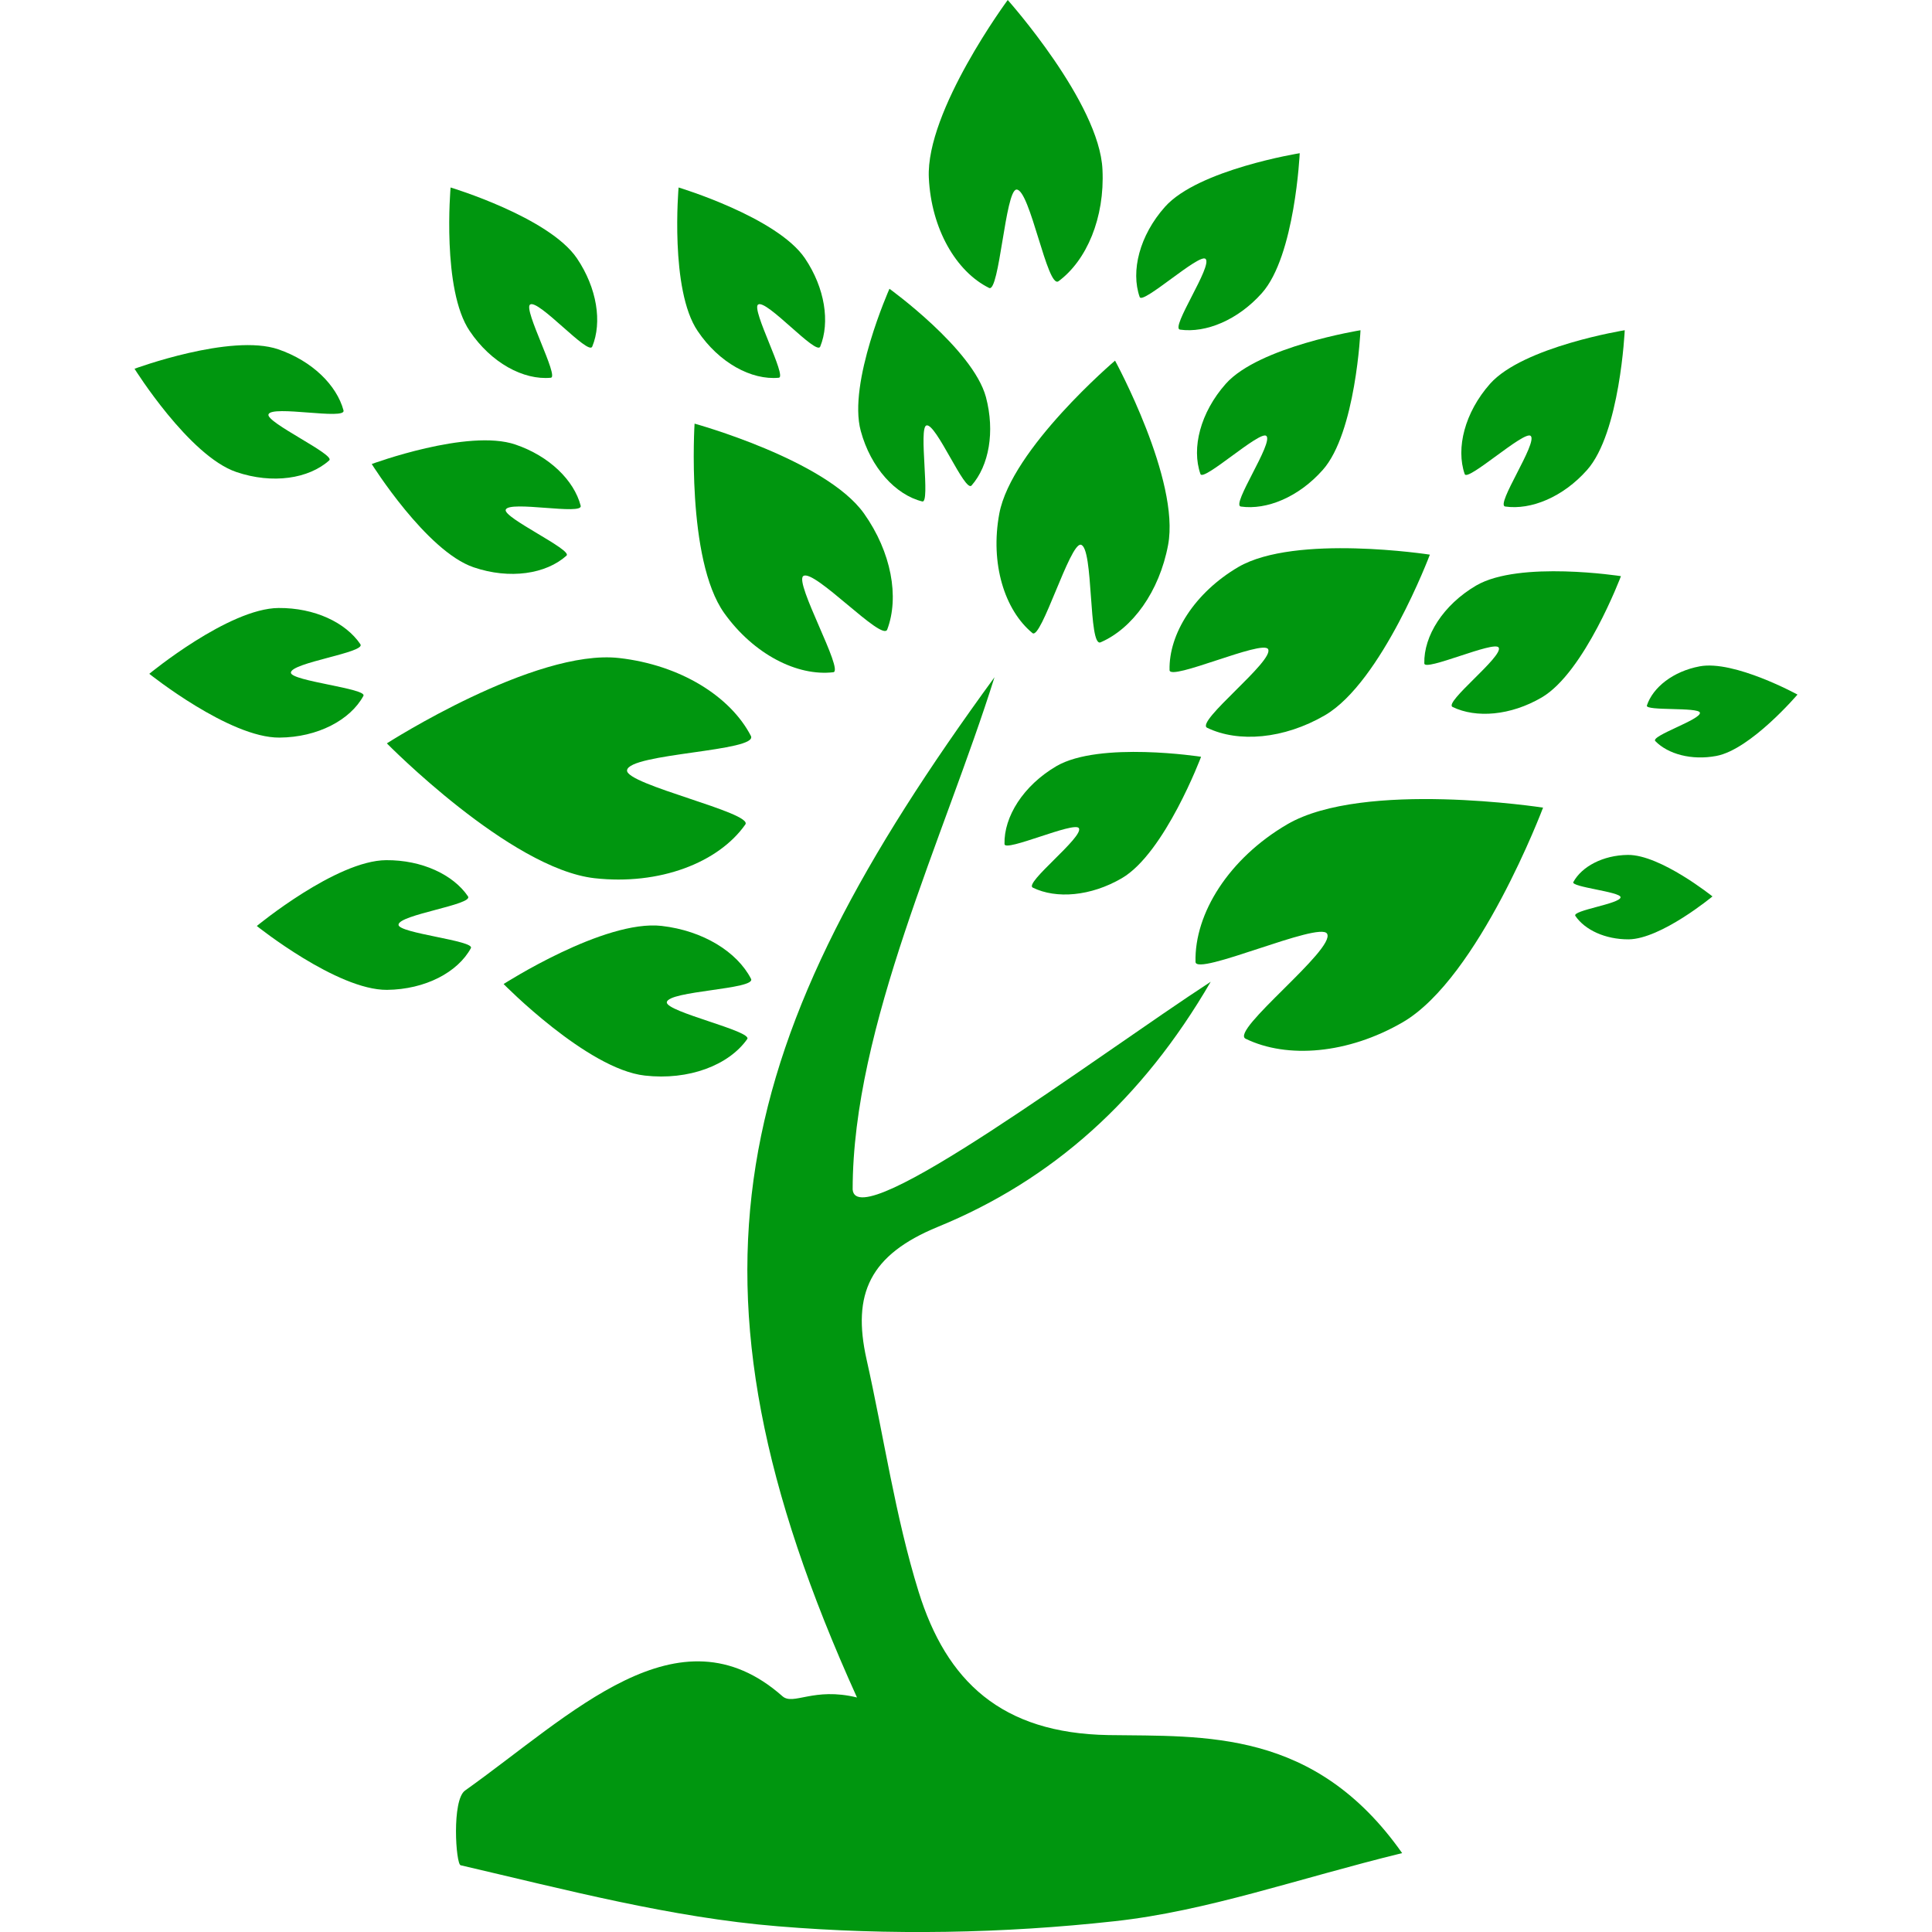 <?xml version="1.0"?>
<svg xmlns="http://www.w3.org/2000/svg" xmlns:xlink="http://www.w3.org/1999/xlink" xmlns:svgjs="http://svgjs.com/svgjs" version="1.1" width="512" height="512" x="0" y="0" viewBox="0 0 104.44 104.44" style="enable-background:new 0 0 512 512" xml:space="preserve"><g>
<g xmlns="http://www.w3.org/2000/svg">
	<g>
		<path d="M59.918,93.795c-5.79-0.1-8.754-2.909-10.261-7.755c-1.264-4.079-1.875-8.377-2.815-12.566    c-0.787-3.531,0.173-5.64,3.855-7.152c6.202-2.539,11.062-6.898,14.751-13.25c-6.126,3.993-19.152,13.801-19.355,11.231    c0-8.819,4.976-19.111,7.667-27.692c-14.217,19.479-17.722,32.445-7.433,55.151c-2.348-0.575-3.441,0.452-4.03-0.068    c-5.625-4.966-11.382,0.992-17.157,5.099c-0.726,0.514-0.501,3.984-0.238,4.039c5.674,1.32,11.375,2.826,17.147,3.299    c6.037,0.499,12.191,0.39,18.205-0.274c5.003-0.547,9.869-2.292,15.543-3.682C71.061,93.449,65.127,93.873,59.918,93.795z" fill="#00960f" data-original="#000000" style=""/>
		<path d="M69.589,44.559c-3.155,1.843-5.023,4.818-4.962,7.438c0.014,0.808,6.707-2.21,7.111-1.524    c0.486,0.832-5.277,5.255-4.4,5.68c2.244,1.091,5.529,0.828,8.5-0.897c4.113-2.405,7.577-11.597,7.577-11.597    S73.709,42.158,69.589,44.559z" fill="#00960f" data-original="#000000" style=""/>
		<path d="M65.257,39.343c1.681,0.813,4.141,0.616,6.365-0.676c3.08-1.798,5.674-8.684,5.674-8.684s-7.269-1.126-10.355,0.669    c-2.361,1.388-3.765,3.612-3.717,5.575c0.014,0.607,5.024-1.656,5.325-1.138C68.913,35.712,64.593,39.021,65.257,39.343z" fill="#00960f" data-original="#000000" style=""/>
		<path d="M79.801,31.651c-1.786,1.047-2.84,2.729-2.806,4.211c0.007,0.46,3.791-1.247,4.021-0.857    c0.273,0.469-2.994,2.974-2.491,3.213c1.273,0.616,3.131,0.469,4.812-0.512c2.327-1.357,4.288-6.56,4.288-6.56    S82.135,30.291,79.801,31.651z" fill="#00960f" data-original="#000000" style=""/>
		<path d="M85.051,47.683c-0.145,0.267,2.546,0.523,2.553,0.818c0,0.356-2.648,0.713-2.443,1.011    c0.514,0.758,1.615,1.273,2.881,1.267c1.753-0.019,4.531-2.32,4.531-2.32S89.753,46.197,88,46.215    C86.653,46.229,85.509,46.843,85.051,47.683z" fill="#00960f" data-original="#000000" style=""/>
		<path d="M91.881,36.021c-1.43,0.269-2.525,1.128-2.854,2.117c-0.104,0.308,2.806,0.074,2.867,0.389    c0.068,0.371-2.683,1.254-2.412,1.535c0.691,0.705,1.961,1.054,3.299,0.803c1.858-0.348,4.387-3.318,4.387-3.318    S93.744,35.671,91.881,36.021z" fill="#00960f" data-original="#000000" style=""/>
		<path d="M55.831,47.984c1.269,0.621,3.13,0.471,4.813-0.51c2.327-1.36,4.284-6.564,4.284-6.564s-5.488-0.852-7.822,0.507    c-1.787,1.049-2.841,2.73-2.805,4.212c0.007,0.458,3.79-1.248,4.022-0.859C58.598,45.241,55.334,47.743,55.831,47.984z" fill="#00960f" data-original="#000000" style=""/>
		<path d="M64.894,25.627c0.151,0.431,3.217-2.368,3.56-2.063c0.41,0.357-1.924,3.749-1.376,3.819    c1.403,0.2,3.128-0.515,4.422-1.973c1.793-2.007,2.046-7.558,2.046-7.558s-5.489,0.88-7.282,2.894    C64.887,22.299,64.402,24.226,64.894,25.627z" fill="#00960f" data-original="#000000" style=""/>
		<path d="M82.745,23.563c0.403,0.357-1.924,3.749-1.376,3.819c1.399,0.2,3.128-0.515,4.422-1.973    c1.786-2.007,2.039-7.558,2.039-7.558s-5.489,0.883-7.282,2.897c-1.369,1.55-1.854,3.48-1.369,4.882    C79.329,26.058,82.402,23.259,82.745,23.563z" fill="#00960f" data-original="#000000" style=""/>
		<path d="M65.168,13.993c0.41,0.361-1.924,3.749-1.379,3.826c1.402,0.197,3.131-0.522,4.425-1.973    c1.793-2.01,2.046-7.564,2.046-7.564s-5.489,0.883-7.282,2.897c-1.379,1.547-1.861,3.477-1.369,4.878    C61.76,16.484,64.826,13.688,65.168,13.993z" fill="#00960f" data-original="#000000" style=""/>
		<path d="M53.469,15.566c0.555,0.273,0.876-5.288,1.479-5.318c0.732-0.039,1.672,5.404,2.274,4.954    c1.52-1.121,2.505-3.431,2.375-6.037C59.44,5.561,54.476,0,54.476,0s-4.438,5.996-4.265,9.613    C50.343,12.385,51.693,14.687,53.469,15.566z" fill="#00960f" data-original="#000000" style=""/>
		<path d="M49.857,27.108c0.452,0.11-0.214-3.99,0.224-4.11c0.519-0.144,2.088,3.662,2.441,3.246    c0.939-1.073,1.273-2.902,0.775-4.781c-0.705-2.599-5.215-5.852-5.215-5.852s-2.26,5.079-1.552,7.681    C47.07,25.292,48.42,26.753,49.857,27.108z" fill="#00960f" data-original="#000000" style=""/>
		<path d="M25.6,30.666c1.959,0.669,3.922,0.364,5.025-0.63c0.337-0.31-3.434-2.051-3.287-2.481    c0.173-0.515,4.203,0.315,4.052-0.217c-0.357-1.371-1.689-2.681-3.526-3.306c-2.555-0.876-7.769,1.052-7.769,1.052    S23.048,29.797,25.6,30.666z" fill="#00960f" data-original="#000000" style=""/>
		<path d="M12.775,25.516c1.959,0.666,3.92,0.364,5.025-0.631c0.332-0.308-3.431-2.05-3.287-2.484    c0.171-0.515,4.201,0.322,4.057-0.214c-0.368-1.367-1.696-2.674-3.528-3.304c-2.555-0.873-7.77,1.051-7.77,1.051    S10.217,24.646,12.775,25.516z" fill="#00960f" data-original="#000000" style=""/>
		<path d="M25.456,51.254c0.221-0.406-3.913-0.803-3.913-1.261c-0.014-0.544,4.072-1.09,3.756-1.538    c-0.796-1.17-2.484-1.97-4.428-1.956c-2.698,0.017-6.988,3.558-6.988,3.558s4.338,3.473,7.036,3.453    C22.994,53.488,24.746,52.558,25.456,51.254z" fill="#00960f" data-original="#000000" style=""/>
		<path d="M19.646,37.618c0.221-0.398-3.915-0.801-3.921-1.254c-0.007-0.545,4.072-1.09,3.757-1.538    c-0.796-1.177-2.478-1.973-4.423-1.959c-2.698,0.019-6.988,3.558-6.988,3.558s4.339,3.474,7.038,3.448    C17.176,39.858,18.935,38.922,19.646,37.618z" fill="#00960f" data-original="#000000" style=""/>
		<path d="M29.778,20.42c0.458-0.039-1.5-3.697-1.123-3.956c0.445-0.313,3.162,2.786,3.361,2.271c0.541-1.314,0.26-3.158-0.827-4.77    c-1.514-2.231-6.831-3.83-6.831-3.83s-0.486,5.534,1.035,7.762C26.546,19.614,28.298,20.561,29.778,20.42z" fill="#00960f" data-original="#000000" style=""/>
		<path d="M42.101,20.42c0.46-0.039-1.499-3.697-1.121-3.956c0.445-0.313,3.16,2.786,3.36,2.271c0.532-1.314,0.26-3.158-0.826-4.77    c-1.514-2.231-6.831-3.83-6.831-3.83s-0.486,5.534,1.033,7.762C38.871,19.614,40.623,20.561,42.101,20.42z" fill="#00960f" data-original="#000000" style=""/>
		<path d="M54.02,27.766c-0.501,2.693,0.281,5.214,1.794,6.458c0.467,0.385,2.024-4.885,2.612-4.777    c0.705,0.133,0.397,5.569,1.071,5.275c1.715-0.739,3.173-2.731,3.648-5.263c0.66-3.501-2.868-9.964-2.868-9.964    S54.676,24.258,54.02,27.766z" fill="#00960f" data-original="#000000" style=""/>
		<path d="M39.151,33.144c1.595,2.229,3.949,3.424,5.895,3.196c0.595-0.066-2.117-4.854-1.622-5.2    c0.58-0.417,4.278,3.581,4.538,2.89c0.659-1.746,0.231-4.177-1.259-6.276c-2.067-2.9-9.156-4.853-9.156-4.853    S37.081,30.238,39.151,33.144z" fill="#00960f" data-original="#000000" style=""/>
		<path d="M32.139,47.474c3.511,0.392,6.694-0.835,8.151-2.902c0.459-0.632-6.476-2.16-6.393-2.93    c0.101-0.926,7.132-1.02,6.694-1.861c-1.107-2.138-3.812-3.833-7.118-4.209c-4.565-0.519-12.56,4.613-12.56,4.613    S27.565,46.957,32.139,47.474z" fill="#00960f" data-original="#000000" style=""/>
		<path d="M40.599,52.913c-0.752-1.456-2.587-2.602-4.832-2.86c-3.109-0.354-8.543,3.142-8.543,3.142s4.516,4.6,7.632,4.948    c2.383,0.271,4.544-0.562,5.537-1.972c0.308-0.428-4.401-1.471-4.346-1.991C36.112,53.554,40.893,53.488,40.599,52.913z" fill="#00960f" data-original="#000000" style=""/>
	</g>
</g>
<g xmlns="http://www.w3.org/2000/svg">
</g>
<g xmlns="http://www.w3.org/2000/svg">
</g>
<g xmlns="http://www.w3.org/2000/svg">
</g>
<g xmlns="http://www.w3.org/2000/svg">
</g>
<g xmlns="http://www.w3.org/2000/svg">
</g>
<g xmlns="http://www.w3.org/2000/svg">
</g>
<g xmlns="http://www.w3.org/2000/svg">
</g>
<g xmlns="http://www.w3.org/2000/svg">
</g>
<g xmlns="http://www.w3.org/2000/svg">
</g>
<g xmlns="http://www.w3.org/2000/svg">
</g>
<g xmlns="http://www.w3.org/2000/svg">
</g>
<g xmlns="http://www.w3.org/2000/svg">
</g>
<g xmlns="http://www.w3.org/2000/svg">
</g>
<g xmlns="http://www.w3.org/2000/svg">
</g>
<g xmlns="http://www.w3.org/2000/svg">
</g>
</g></svg>
